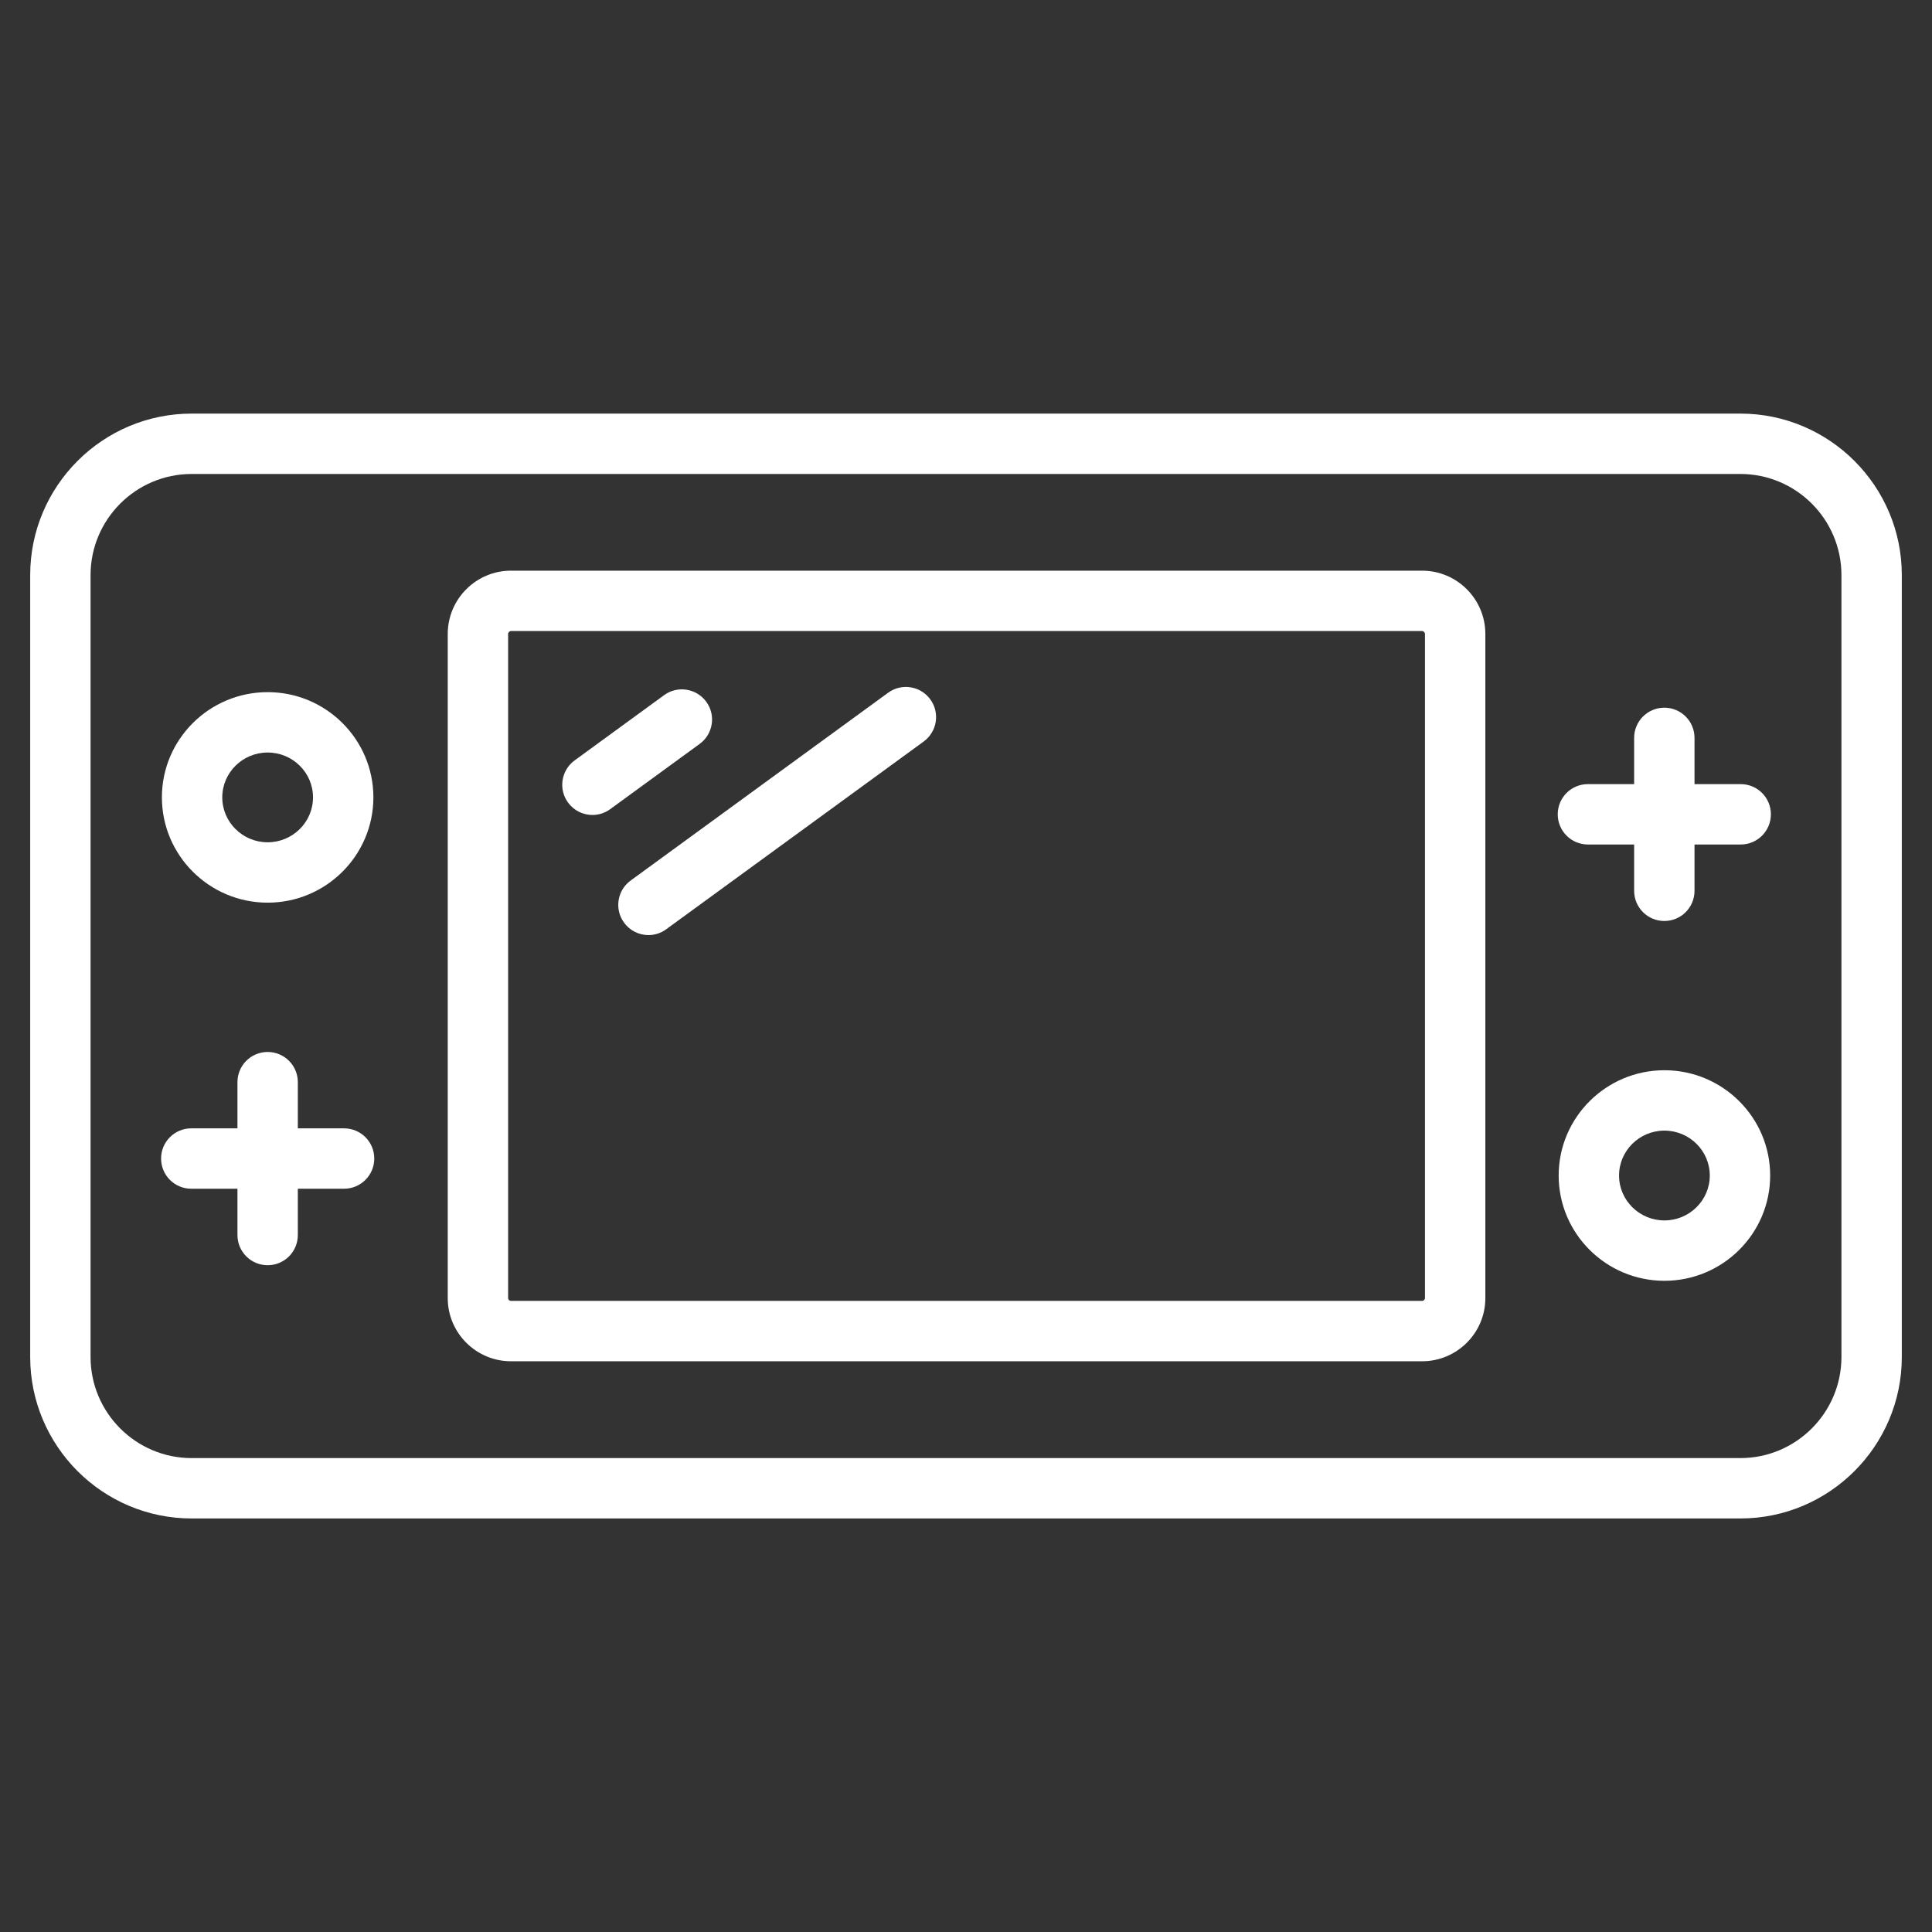 <svg width="64" height="64" viewBox="0 0 64 64" fill="none" xmlns="http://www.w3.org/2000/svg">
<rect x="0" y="0" width="64" height="64" fill="#333333" stroke="none"/>
<path d="M57.651 13.701H6.349C3.399 13.701 1 16.101 1 19.051V44.951C1 47.901 3.399 50.301 6.349 50.301H57.651C60.6 50.301 63 47.901 63 44.951V19.051C63 16.101 60.601 13.701 57.651 13.701ZM61 44.951C61 46.798 59.498 48.301 57.651 48.301H6.349C4.502 48.301 3 46.798 3 44.951V19.051C3 17.204 4.502 15.701 6.349 15.701H57.651C59.498 15.701 61 17.204 61 19.051L61 44.951Z" fill="white"/>
<path d="M47.108 18.904H16.929C15.772 18.904 14.832 19.845 14.832 21V43.002C14.832 44.155 15.772 45.094 16.929 45.094H47.108C48.264 45.094 49.204 44.155 49.204 43.002V21C49.204 19.845 48.264 18.904 47.108 18.904ZM47.204 43.002C47.204 43.05 47.158 43.094 47.108 43.094H16.929C16.876 43.094 16.832 43.052 16.832 43.002V21C16.832 20.949 16.877 20.904 16.929 20.904H47.108C47.157 20.904 47.204 20.951 47.204 21V43.002Z" fill="white"/>
<path d="M8.866 29.902C10.798 29.902 12.369 28.337 12.369 26.413C12.369 24.491 10.798 22.928 8.866 22.928C6.935 22.928 5.363 24.491 5.363 26.413C5.363 28.337 6.935 29.902 8.866 29.902ZM8.866 24.928C9.695 24.928 10.369 25.594 10.369 26.413C10.369 27.235 9.695 27.902 8.866 27.902C8.037 27.902 7.363 27.235 7.363 26.413C7.363 25.594 8.037 24.928 8.866 24.928Z" fill="white"/>
<path d="M55.136 35.453C53.204 35.453 51.633 37.018 51.633 38.941C51.633 40.864 53.204 42.428 55.136 42.428C57.067 42.428 58.639 40.864 58.639 38.941C58.639 37.018 57.067 35.453 55.136 35.453ZM55.136 40.428C54.307 40.428 53.633 39.761 53.633 38.941C53.633 38.121 54.307 37.453 55.136 37.453C55.965 37.453 56.639 38.121 56.639 38.941C56.639 39.761 55.965 40.428 55.136 40.428Z" fill="white"/>
<path d="M23.396 23.247C23.071 22.802 22.445 22.702 21.999 23.028L19.036 25.189C18.59 25.514 18.491 26.14 18.817 26.586C19.013 26.854 19.317 26.997 19.626 26.997C19.83 26.997 20.036 26.934 20.214 26.804L23.177 24.643C23.623 24.318 23.722 23.692 23.396 23.247Z" fill="white"/>
<path d="M29.42 22.948L20.892 29.168C20.445 29.493 20.347 30.118 20.673 30.564C20.868 30.833 21.173 30.976 21.482 30.976C21.686 30.976 21.892 30.913 22.069 30.783L30.598 24.564C31.044 24.238 31.143 23.613 30.817 23.167C30.492 22.721 29.866 22.622 29.42 22.948Z" fill="white"/>
<path d="M11.397 37.378H9.866V35.848C9.866 35.295 9.419 34.848 8.866 34.848C8.313 34.848 7.866 35.295 7.866 35.848V37.378H6.336C5.783 37.378 5.336 37.825 5.336 38.378C5.336 38.931 5.783 39.378 6.336 39.378H7.866V40.912C7.866 41.465 8.314 41.912 8.866 41.912C9.419 41.912 9.866 41.465 9.866 40.912V39.378H11.398C11.95 39.378 12.398 38.931 12.398 38.378C12.398 37.825 11.95 37.378 11.397 37.378Z" fill="white"/>
<path d="M57.663 25.975H56.133V24.443C56.133 23.891 55.686 23.443 55.133 23.443C54.58 23.443 54.133 23.891 54.133 24.443V25.975H52.602C52.049 25.975 51.602 26.422 51.602 26.975C51.602 27.527 52.049 27.975 52.602 27.975H54.133V29.509C54.133 30.062 54.58 30.509 55.133 30.509C55.686 30.509 56.133 30.062 56.133 29.509V27.975H57.663C58.216 27.975 58.663 27.527 58.663 26.975C58.663 26.422 58.216 25.975 57.663 25.975Z" fill="white"/>
</svg>
